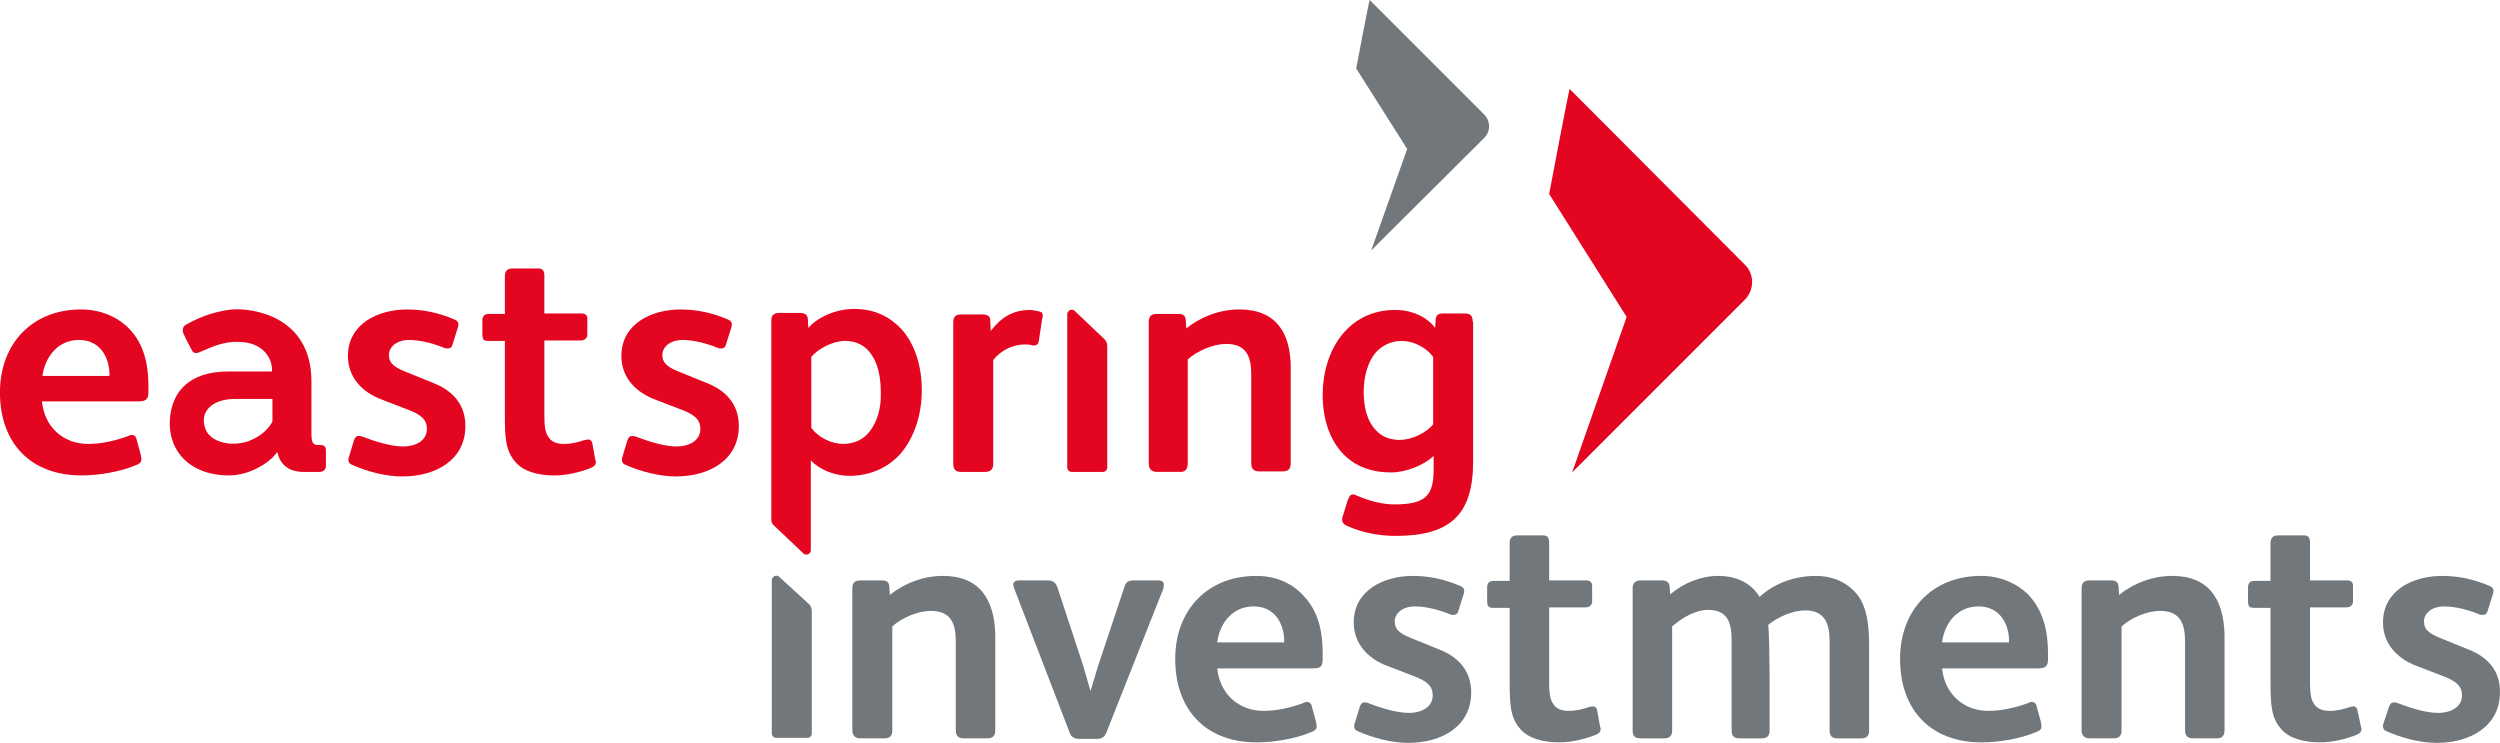 <?xml version="1.0" encoding="UTF-8"?>
<svg id="SVGRoot" width="500" height="148.57" version="1.1" viewBox="0 0 500 148.57" xmlns="http://www.w3.org/2000/svg" xmlns:cc="http://creativecommons.org/ns#" xmlns:dc="http://purl.org/dc/elements/1.1/" xmlns:rdf="http://www.w3.org/1999/02/22-rdf-syntax-ns#"><path d="m274.24 50.09 22.595-22.496c1.3-1.3 1.3-3.399 0-4.699l-22.895-22.895c-0.1-0.1-2.7 13.697-2.7 13.697l10.198 16.097z" fill="#71777a"/><path d="m155.96 115.48c-0.2-0.3-0.6-0.4-1-0.3-0.3 0.1-0.6 0.5-0.6 0.799v30.694c0 0.5 0.4 0.9 0.9 0.9h6.199c0.5 0 0.9-0.4 0.9-0.9v-23.495c0-1 0.1-1.6-0.5-2.3z" fill="#71777a"/><g fill="#e40520"><path d="m215.05 62.29c-0.2-0.3-0.6-0.4-1-0.3-0.3 0.1-0.6 0.5-0.6 0.8v30.694c0 0.5 0.4 0.9 0.9 0.9h6.199c0.5 0 0.9-0.4 0.9-0.9v-23.295c0-1 0.1-1.6-0.5-2.3z"/><path d="m16.19 61.89c-9.698 0-16.197 6.798-16.197 16.597 0 10.098 6.099 16.596 16.297 16.596 3.399 0 7.798-0.7 10.998-2.099 0.8-0.3 1-0.7 1-1.1 0-0.2-0.1-0.5-0.1-0.8l-0.9-3.299c-0.1-0.5-0.5-0.8-0.9-0.8-0.3 0-0.5 0.1-0.7 0.2-2.399 0.9-5.299 1.599-7.998 1.599-5.199 0-8.798-3.499-9.298-8.498h19.096c1.6 0 2.2-0.3 2.2-1.9v-1c0-4.399-0.799-8.498-3.899-11.698-2.3-2.299-5.599-3.799-9.598-3.799zm5.599 13.297h-13.297c0.5-3.799 3.1-7.199 7.298-7.199 3.999 0 5.899 3.1 6.099 6.498v0.7z"/><path d="m46.99 79.79h7.499v4.499c-1 1.999-3.699 4.099-6.899 4.399-2.7 0.3-5.699-0.7-6.499-2.899-1.3-3.5 1.4-5.999 5.899-5.999zm-1.3-5.499c-8.198 0-10.698 4.399-11.398 7.499-1.6 6.798 2.399 13.297 11.597 13.297 3.6 0 7.798-2.2 9.498-4.599h0.1c0.5 2.2 2 3.899 5.299 3.899h3.099c0.8 0 1.3-0.5 1.3-1.2v-3.099c0-0.8-0.4-1.1-1.2-1.1h-0.5c-0.3 0-0.6-0.1-0.799-0.3-0.3-0.3-0.4-1-0.4-1.9v-10.498c0-13.198-11.998-14.697-15.797-14.397-4.3 0.4-7.599 2.099-9.398 3.099-0.5 0.3-0.7 1-0.4 1.7 0.4 1 1.2 2.399 1.7 3.399 0.3 0.6 0.9 0.6 1.4 0.4 2-0.8 4.599-2.299 8.198-2.099 4.399 0.1 6.599 3.1 6.398 5.899h-8.698z"/><path d="m86.88 76.69-5.899-2.399c-2.499-1-3.2-1.9-3.2-3.299 0-1.5 1.4-2.999 4.099-2.999 2.1 0 4.899 0.7 6.999 1.6 0.2 0.1 0.5 0.1 0.7 0.1 0.5 0 0.8-0.3 0.9-0.7l1.1-3.499c0.1-0.3 0.1-0.5 0.1-0.7 0-0.4-0.3-0.7-0.8-0.9-3.299-1.4-6.299-1.999-9.498-1.999-5.799 0-11.798 2.899-11.798 9.298 0 4.399 2.999 7.299 6.699 8.699l5.199 1.999c2.7 1 3.9 2 3.9 3.9 0 2.2-2 3.499-4.799 3.499-2.3 0-5.299-0.9-8.198-1.999-0.3-0.1-0.5-0.1-0.7-0.1-0.4 0-0.7 0.3-0.9 0.9l-1 3.299c-0.1 0.2-0.1 0.4-0.1 0.6 0 0.4 0.2 0.8 0.799 1 2.899 1.3 6.599 2.3 9.998 2.3 6.699 0 12.598-3.299 12.598-10.098 0-4.399-2.7-7.098-6.199-8.498z"/><path d="m118.47 88.69c-0.1-0.5-0.4-0.8-0.8-0.8-0.2 0-0.4 0.1-0.7 0.1-1.2 0.4-2.5 0.799-4.199 0.799-1.6 0-2.499-0.5-3.099-1.4-0.7-1-0.8-2.499-0.8-4.399v-14.897h7.298c0.8 0 1.3-0.5 1.3-1.2v-3.099c0-0.9-0.5-1.1-1.199-1.1h-7.399v-7.599c0-1-0.4-1.4-1.2-1.4h-5.199c-1 0-1.5 0.5-1.5 1.6v7.498h-3.299c-0.8 0-1.2 0.5-1.2 1.3v2.499c0 1.4 0.2 1.6 1.4 1.6h3.099v14.497c0 4.799 0.1 7.399 2.099 9.698 1.6 1.899 4.499 2.699 7.798 2.699 2.599 0 5.299-0.7 7.298-1.5 0.7-0.3 1-0.6 1-1.199 0-0.1 0-0.2-0.1-0.4z"/></g><path d="m319.43 142.07c-0.1-0.5-0.4-0.8-0.8-0.8-0.2 0-0.4 0.1-0.7 0.1-1.2 0.4-2.499 0.8-4.199 0.8-1.599 0-2.499-0.5-3.099-1.4-0.7-1-0.8-2.499-0.8-4.399v-14.897h7.298c0.8 0 1.3-0.5 1.3-1.199v-3.1c0-0.8-0.5-1.1-1.2-1.1h-7.399v-7.598c0-1-0.4-1.4-1.2-1.4h-5.199c-1 0-1.5 0.5-1.5 1.599v7.499h-3.299c-0.8 0-1.2 0.5-1.2 1.3v2.499c0 1.4 0.2 1.6 1.4 1.6h3.1v14.497c0 4.799 0.1 7.398 2.099 9.698 1.6 1.9 4.499 2.7 7.798 2.7 2.599 0 5.299-0.7 7.298-1.5 0.7-0.3 1-0.6 1-1.2 0-0.1 0-0.2-0.1-0.4z" fill="#71777a"/><path d="m471.5 142.07c-0.1-0.5-0.399-0.8-0.799-0.8-0.2 0-0.4 0.1-0.6 0.1-1.199 0.4-2.499 0.8-4.199 0.8-1.6 0-2.499-0.5-3.1-1.4-0.7-1-0.8-2.499-0.8-4.399v-14.897h7.298c0.8 0 1.3-0.5 1.3-1.199v-3.1c0-0.8-0.5-1.1-1.2-1.1h-7.399v-7.598c0-1-0.4-1.4-1.199-1.4h-5.199c-1 0-1.5 0.5-1.5 1.599v7.499h-3.299c-0.8 0-1.2 0.5-1.2 1.3v2.499c0 1.4 0.2 1.6 1.4 1.6h3.1v14.497c0 4.799 0.1 7.398 2.099 9.698 1.6 1.9 4.499 2.7 7.798 2.7 2.599 0 5.299-0.7 7.298-1.5 0.7-0.3 1-0.6 1-1.2 0-0.1 0-0.2-0.1-0.4l-0.7-3.299z" fill="#71777a"/><g fill="#e40520"><path d="m141.57 76.69-5.899-2.399c-2.5-1-3.2-1.9-3.2-3.299 0-1.5 1.4-2.999 4.099-2.999 2.099 0 4.899 0.7 6.999 1.6 0.2 0.1 0.5 0.1 0.7 0.1 0.5 0 0.8-0.3 0.9-0.7l1.1-3.499c0.1-0.3 0.1-0.5 0.1-0.7 0-0.4-0.3-0.7-0.8-0.9-3.299-1.4-6.299-1.999-9.498-1.999-5.799 0-11.798 2.899-11.798 9.298 0 4.399 2.999 7.299 6.698 8.699l5.199 1.999c2.7 1 3.9 2 3.9 3.9 0 2.2-2 3.499-4.799 3.499-2.3 0-5.299-0.9-8.198-1.999-0.3-0.1-0.5-0.1-0.7-0.1-0.4 0-0.7 0.3-0.9 0.9l-1 3.299c-0.1 0.2-0.1 0.4-0.1 0.6 0 0.4 0.2 0.8 0.8 1 2.899 1.3 6.699 2.3 9.998 2.3 6.699 0 12.598-3.299 12.598-10.098 0-4.399-2.7-7.098-6.199-8.498z"/><path d="m206.55 69.09h0.3c0.5 0 0.8-0.3 0.9-0.8l0.7-4.599c0.1-0.2 0.1-0.4 0.1-0.6 0-0.5-0.2-0.7-0.7-0.799-0.6-0.1-1.3-0.3-1.8-0.3-3.599 0-5.899 1.6-7.899 4.199l-0.1-2.099c0-0.9-0.6-1.2-1.6-1.2h-4.199c-1 0-1.6 0.3-1.6 1.6v28.294c0 1.1 0.5 1.599 1.6 1.599h4.798c1.1 0 1.6-0.6 1.6-1.599v-20.796c1.6-1.999 3.999-3.099 6.299-3.099 0.4 0 1.1 0 1.6 0.2z"/><path d="m237.55 92.68v-20.796c2-1.8 5.199-3.1 7.698-3.1 3.999 0 4.999 2.499 4.999 6.099v17.696c0 1.1 0.4 1.7 1.6 1.7h4.699c1.2 0 1.6-0.6 1.6-1.7v-18.996c0-7.099-2.999-11.698-10.298-11.698-3.799 0-7.598 1.4-10.598 3.799l-0.1-1.7c-0.1-1-0.7-1.2-1.6-1.2h-4.199c-1.2 0-1.6 0.6-1.6 1.6v28.394c0 1 0.6 1.599 1.6 1.599h4.799c0.9 0 1.4-0.6 1.4-1.7z"/><path d="m294.53 64.29c0-1.1-0.4-1.599-1.6-1.599h-4.299c-1 0-1.4 0.3-1.5 1.199l-0.1 1.7c-0.8-1.1-2.099-2.1-3.299-2.599-1.5-0.7-3.099-1-4.699-1-9.498 0-14.497 8.198-14.497 16.997 0 4.799 1.4 8.998 4.099 11.798 2.3 2.399 5.499 3.699 9.598 3.699 2.899 0 6.498-1.4 8.498-3.299v2.599c0 5.199-1.4 7.098-7.899 7.098-2.299 0-4.999-0.7-7.298-1.7-0.3-0.1-0.7-0.3-1-0.3-0.5 0-0.7 0.5-1 1.2l-0.9 2.899c-0.1 0.3-0.2 0.5-0.2 0.9 0 0.6 0.3 1 1 1.3 3.1 1.4 6.498 1.999 9.698 1.999 10.998 0 15.496-4.299 15.496-14.897v-27.994zm-7.899 20.596c-1.3 1.6-4.199 3.1-6.698 3.1-1.8 0-3.5-0.6-4.599-1.8-1.999-1.9-2.599-4.999-2.599-7.798 0-2.999 0.8-6.299 2.8-8.299 1.199-1.1 2.799-1.899 4.798-1.899 2.5 0 4.999 1.4 6.299 3.199z"/></g><g fill="#71777a"><path d="m188.56 115.18c-3.799 0-7.599 1.4-10.598 3.799l-0.1-1.7c-0.1-1-0.6-1.2-1.6-1.2h-4.199c-1.2 0-1.6 0.6-1.6 1.6v28.394c0 1 0.6 1.6 1.6 1.6h4.798c1.1 0 1.6-0.5 1.6-1.6v-20.796c2-1.8 5.199-3.1 7.698-3.1 3.999 0 4.999 2.5 4.999 6.099v17.696c0 1.1 0.399 1.7 1.599 1.7h4.699c1.2 0 1.6-0.6 1.6-1.7v-19.096c-0.2-7.099-3.199-11.698-10.498-11.698z"/><path d="m231.55 116.08h-4.699c-1.199 0-1.7 0.3-1.999 1.4l-5.099 15.297c-0.6 1.8-1.2 4.099-1.6 5.299h-0.1c-0.4-1.4-1-3.599-1.599-5.499l-4.999-15.197c-0.3-0.8-0.8-1.3-1.9-1.3h-5.699c-0.8 0-1.2 0.3-1.2 0.8 0 0.2 0.1 0.4 0.1 0.6l11.197 29.094c0.3 0.9 1 1.2 2 1.2h3.399c1 0 1.5-0.3 1.9-1.2l11.397-28.794c0.1-0.3 0.1-0.5 0.1-0.7 0.1-0.7-0.3-1-1.2-1z"/><path d="m251.24 115.18c-9.698 0-16.197 6.798-16.197 16.596 0 10.198 6.099 16.697 16.296 16.697 3.399 0 7.798-0.7 10.998-2.099 0.799-0.3 1-0.7 1-1.1 0-0.2-0.1-0.5-0.1-0.8l-0.9-3.299c-0.1-0.5-0.5-0.8-0.9-0.8-0.3 0-0.5 0.1-0.7 0.2-2.4 0.9-5.299 1.6-7.998 1.6-5.099 0-8.798-3.5-9.298-8.498h18.996c1.6 0 2.099-0.3 2.099-1.9v-1c0-4.399-0.799-8.498-3.899-11.698-2.2-2.4-5.399-3.899-9.398-3.899zm5.598 13.297h-13.397c0.5-3.899 3.1-7.198 7.298-7.198 3.999 0 5.899 3.099 6.099 6.498z"/><path d="m288.04 129.98-5.898-2.399c-2.5-1-3.2-1.9-3.2-3.299 0-1.5 1.4-2.999 4.099-2.999 2.099 0 4.899 0.7 6.999 1.6 0.2 0.1 0.5 0.1 0.7 0.1 0.5 0 0.8-0.3 0.9-0.7l1.1-3.499c0.1-0.3 0.1-0.5 0.1-0.7 0-0.4-0.3-0.7-0.799-0.9-3.3-1.4-6.299-2-9.498-2-5.799 0-11.797 2.9-11.797 9.298 0 4.399 2.999 7.298 6.698 8.698l5.199 2c2.7 1 3.899 2 3.899 3.899 0 2.2-1.999 3.5-4.799 3.5-2.3 0-5.399-0.9-8.198-2-0.3-0.1-0.5-0.1-0.7-0.1-0.4 0-0.7 0.3-0.9 0.9l-1 3.299c-0.1 0.2-0.1 0.4-0.1 0.6 0 0.4 0.2 0.8 0.8 1 2.899 1.3 6.699 2.299 9.998 2.299 6.699 0 12.598-3.299 12.598-10.098 0-4.399-2.7-7.099-6.199-8.498z"/><path d="m363.12 115.18c-3.999 0-8.198 1.4-11.198 4.199-1.5-2.499-4.299-4.199-8.298-4.199-3.399 0-6.899 1.4-9.598 3.699l-0.1-1.599c-0.1-0.9-0.7-1.2-1.599-1.2h-4.199c-1 0-1.599 0.5-1.599 1.5v28.494c0 1.2 0.5 1.6 1.7 1.6h4.599c1.1 0 1.6-0.5 1.6-1.6v-20.796c2.099-1.8 4.699-3.299 7.198-3.299 4 0 4.699 2.7 4.699 6.199v17.896c0 1.2 0.5 1.6 1.7 1.6h4.299c1.1 0 1.6-0.5 1.6-1.6v-10.898c0-0.9-0.1-9.698-0.3-10.198 1.999-1.6 4.899-2.899 7.399-2.899 3.999 0 4.899 2.699 4.899 6.199v17.796c0 1.2 0.5 1.6 1.7 1.6h4.599c1.1 0 1.6-0.5 1.6-1.6v-16.497c0-4.199-0.3-6.999-1.6-9.498-1.4-2.499-4.399-4.899-9.098-4.899z"/><path d="m396.21 115.18c-9.698 0-16.197 6.798-16.197 16.596 0 10.198 6.099 16.697 16.296 16.697 3.399 0 7.798-0.7 10.998-2.099 0.8-0.3 1-0.7 1-1.1 0-0.2-0.1-0.5-0.1-0.8l-0.9-3.299c-0.1-0.5-0.5-0.8-0.9-0.8-0.3 0-0.5 0.1-0.7 0.2-2.4 0.9-5.299 1.6-7.998 1.6-5.099 0-8.798-3.5-9.298-8.498h18.996c1.6 0 2.2-0.3 2.2-1.9v-1c0-4.399-0.9-8.498-3.799-11.698-2.399-2.4-5.699-3.899-9.598-3.899zm5.598 13.297h-13.397c0.5-3.899 3.099-7.198 7.298-7.198 3.999 0 5.899 3.099 6.099 6.498z"/><path d="m434.41 115.18c-3.799 0-7.599 1.4-10.598 3.799l-0.1-1.7c-0.1-1-0.7-1.2-1.6-1.2h-4.199c-1.199 0-1.599 0.6-1.599 1.6v28.394c0 1 0.6 1.6 1.599 1.6h4.799c1.1 0 1.6-0.5 1.6-1.6v-20.796c2-1.8 5.199-3.1 7.698-3.1 3.999 0 4.999 2.5 4.999 6.099v17.696c0 1.1 0.4 1.7 1.6 1.7h4.699c1.2 0 1.6-0.6 1.6-1.7v-19.096c-0.2-7.099-3.199-11.698-10.498-11.698z"/><path d="m493.89 129.98-5.898-2.399c-2.5-1-3.2-1.9-3.2-3.299 0-1.5 1.4-2.999 4.099-2.999 2.099 0 4.899 0.7 6.999 1.6 0.2 0.1 0.5 0.1 0.7 0.1 0.5 0 0.8-0.3 0.9-0.7l1.1-3.499c0.1-0.3 0.1-0.5 0.1-0.7 0-0.4-0.3-0.7-0.799-0.9-3.299-1.4-6.299-2-9.498-2-5.799 0-11.797 2.9-11.797 9.298 0 4.399 2.999 7.298 6.698 8.698l5.199 2c2.7 1 3.9 2 3.9 3.899 0 2.2-2 3.5-4.799 3.5-2.3 0-5.299-0.9-8.198-2-0.3-0.1-0.5-0.1-0.7-0.1-0.4 0-0.7 0.3-0.9 0.9l-1.1 3.299c-0.1 0.2-0.1 0.4-0.1 0.6 0 0.4 0.2 0.8 0.799 1 2.899 1.3 6.599 2.299 9.998 2.299 6.599 0 12.598-3.299 12.598-10.098 0.1-4.399-2.599-7.099-6.099-8.498z"/></g><path d="m180.16 90.68c2.7-3.199 4.199-7.698 4.199-12.697 0-4.599-1.3-9.098-4.099-12.198-2.2-2.3-5.099-3.999-9.498-3.999-3.499 0-7.198 1.6-9.098 3.799l-0.1-1.8c-0.1-1-0.7-1.2-1.8-1.2h-3.899c-1 0-1.6 0.4-1.6 1.5v38.992c0 1-0.1 1.4 0.5 2l5.799 5.499c0.2 0.3 0.6 0.4 1 0.3 0.3-0.1 0.6-0.4 0.6-0.8v-17.996c1.9 2 4.899 3.1 7.899 3.1 4.299-0.1 7.698-1.8 10.098-4.499zm-6.298-4.299c-1.1 1.4-2.9 2.399-5.199 2.399-2.499 0-5.099-1.4-6.399-3.199v-14.197c1.3-1.6 4.299-3.199 6.699-3.199 2.3 0 4.099 0.9 5.299 2.699 1.3 1.8 1.9 4.499 1.9 7.599 0.1 3.099-0.7 5.898-2.299 7.898z" fill="#e40520"/><path d="m314.43 94.48 34.493-34.493c2-2 2-5.199 0-7.099l-34.992-35.093c-0.1-0.1-4.099 20.996-4.099 20.996l15.497 24.595z" fill="#e40520"/></svg>
